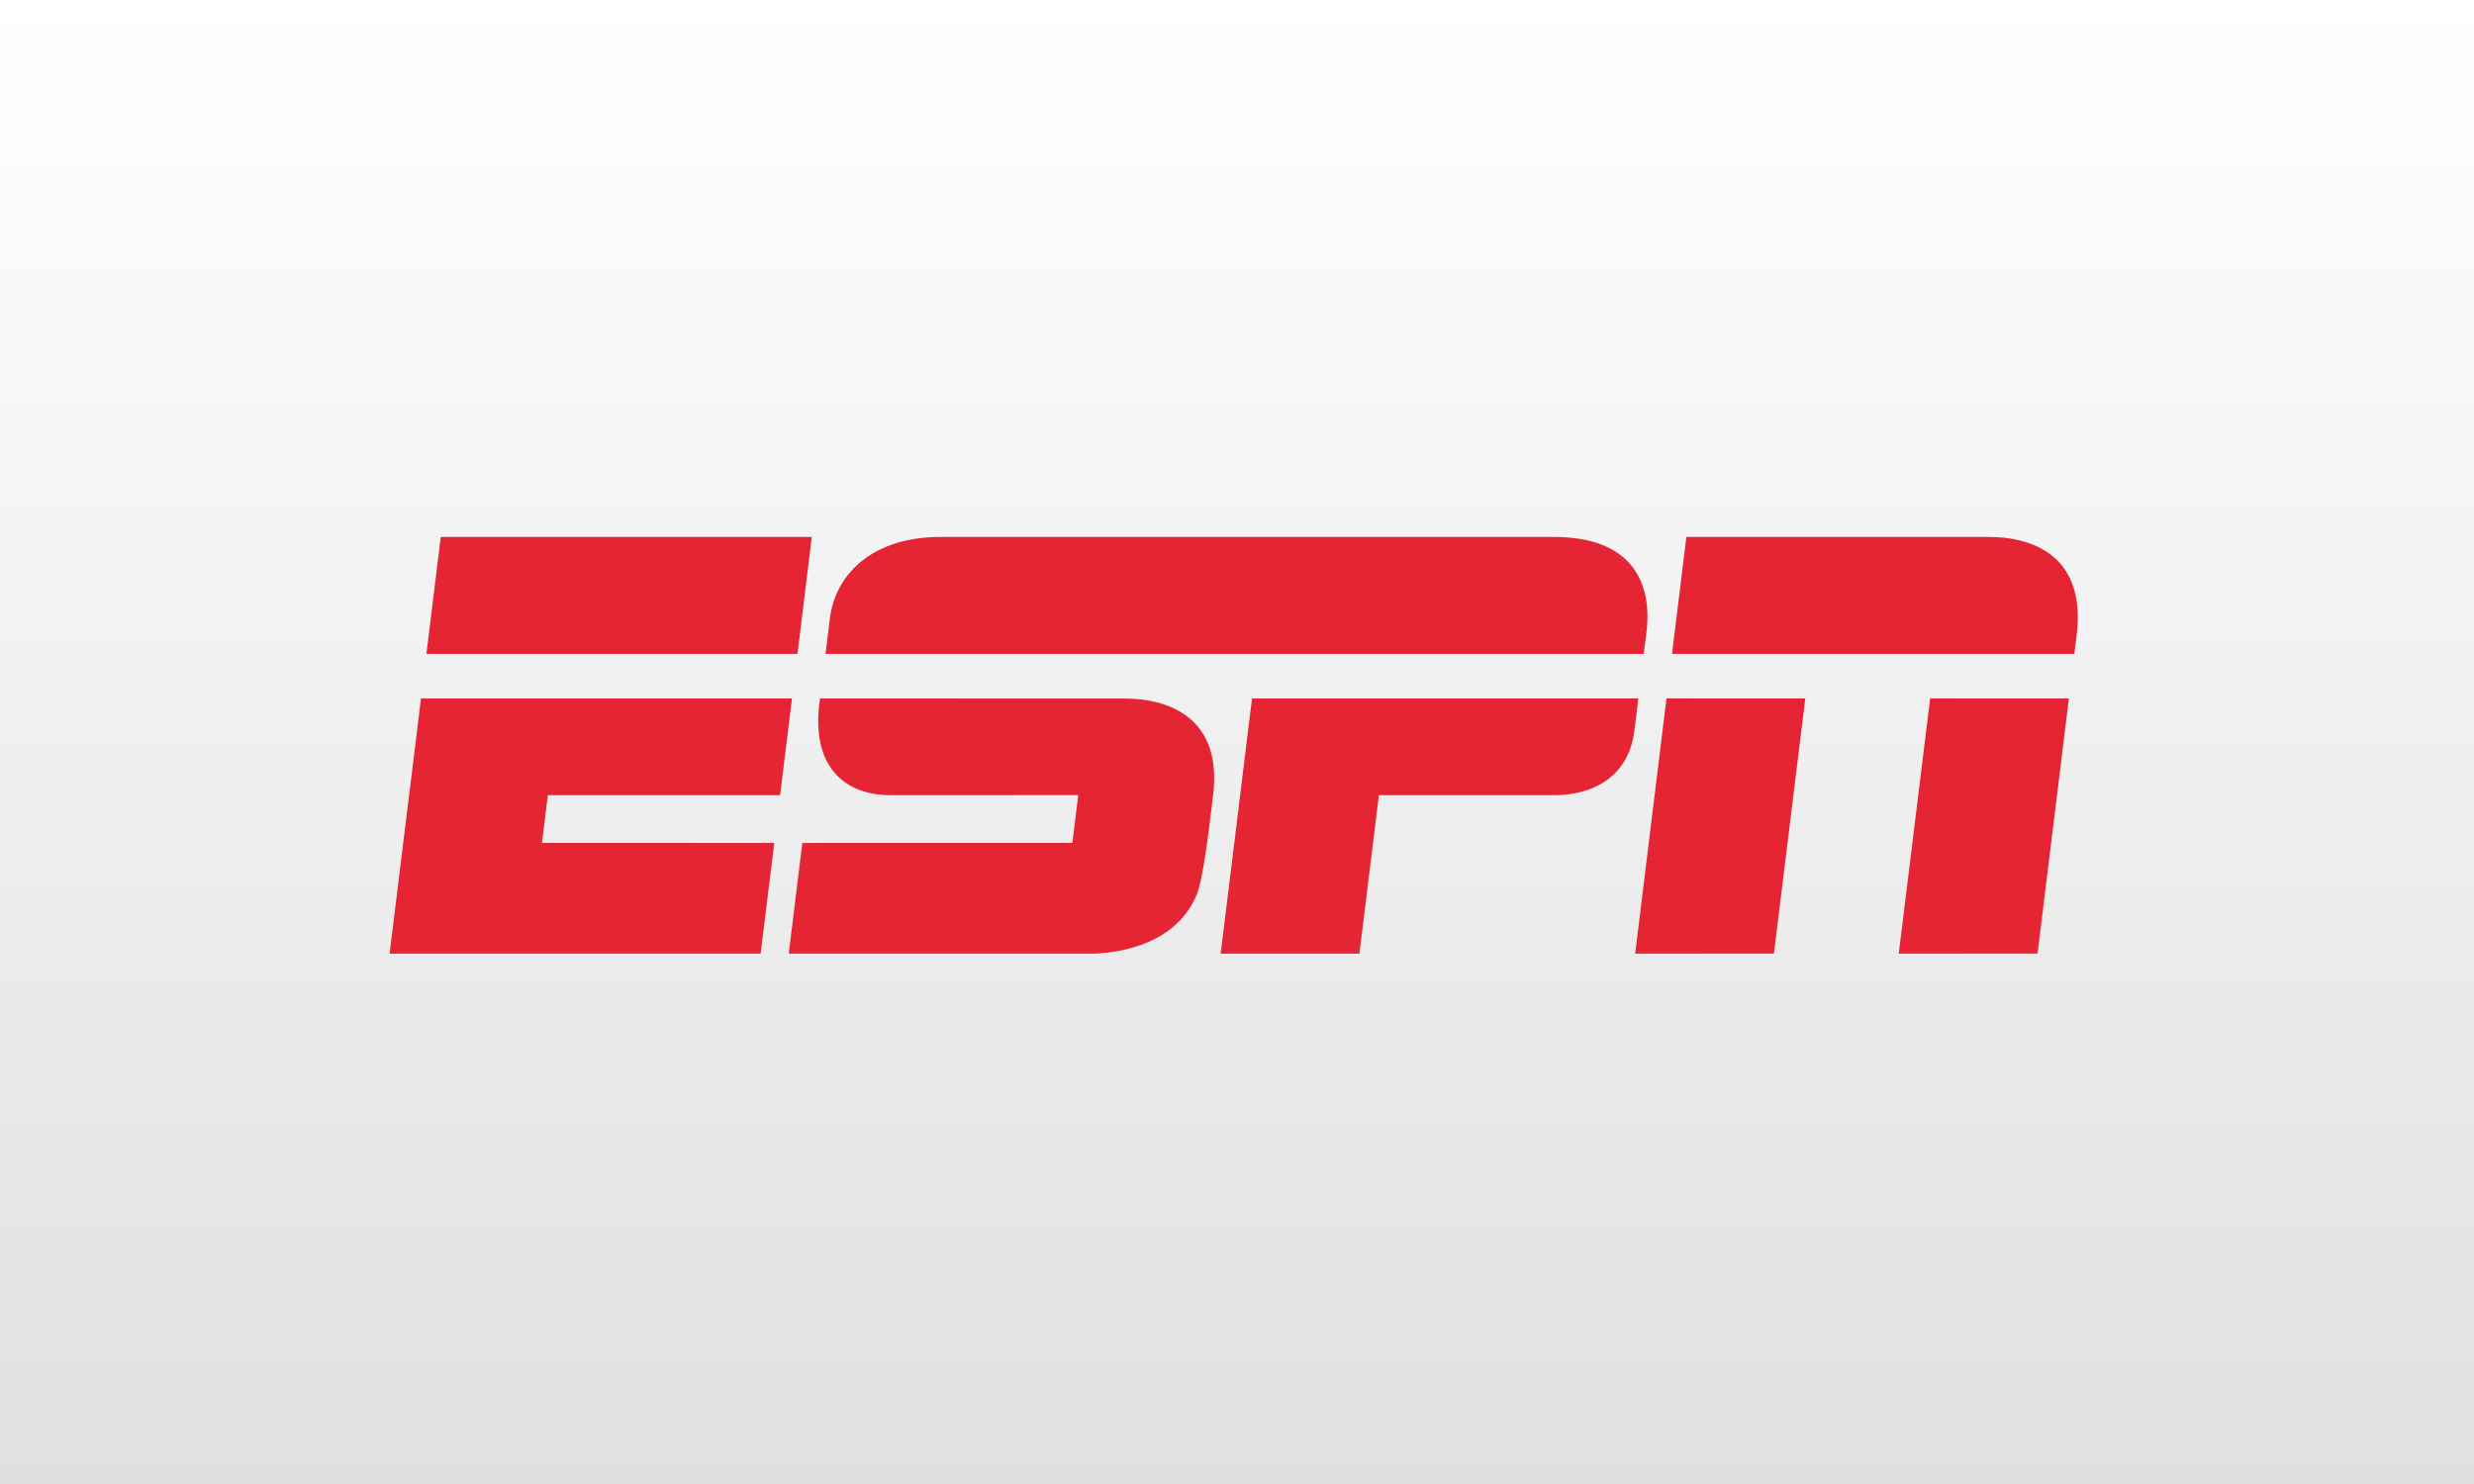 <svg width="300" height="180" viewBox="0 0 300 180" fill="none" xmlns="http://www.w3.org/2000/svg">
<rect x="0" y="0" width="300" height="180" fill="#333333" stroke="none"/>
<rect width="300" height="180" fill="url(#paint0_linear_154_4610)"/>
<g clip-path="url(#clip0_154_4610)">
<path d="M114 65.129C106.374 65.119 101.324 69.139 100.614 75.149C100.448 76.538 100.277 77.927 100.102 79.315H199.322C199.322 79.315 199.508 77.85 199.653 76.675C200.399 70.62 197.827 65.13 188.469 65.13V65.13C188.469 65.13 118.02 65.133 114 65.129ZM53.447 65.131L51.706 79.315H96.702L98.437 65.131H53.447H53.447V65.131ZM204.49 65.131L202.753 79.315H251.532C251.532 79.315 251.591 78.802 251.808 77.132C252.995 67.822 246.988 65.131 241.189 65.131H204.49ZM202.081 84.715L198.28 115.671L215.109 115.665L218.913 84.721L202.081 84.715V84.715ZM234.052 84.715L230.245 115.671L247.074 115.665L250.878 84.721L234.052 84.715V84.715ZM51.05 84.72L47.242 115.673H92.235L93.893 102.245L65.719 102.242L66.432 96.451H94.595L96.036 84.721H51.052L51.05 84.72ZM99.442 84.72C98.207 92.798 102.251 96.45 107.982 96.45C111.099 96.45 130.747 96.441 130.747 96.441L130.036 102.241L97.292 102.244L95.643 115.671C95.643 115.671 131.291 115.683 132.736 115.671C133.929 115.586 142.268 115.358 145.107 108.537C146.028 106.323 146.842 98.383 147.07 96.717C148.381 87.037 141.679 84.729 136.401 84.729C133.491 84.729 105.187 84.72 99.442 84.72ZM151.821 84.72L148.02 115.673H164.84L167.208 96.451H188.336C194.328 96.451 197.548 93.23 198.146 88.904C198.337 87.512 198.51 86.117 198.664 84.721H151.821V84.72Z" fill="#E52534"/>
</g>
<defs>
<linearGradient id="paint0_linear_154_4610" x1="150" y1="0" x2="150" y2="180" gradientUnits="userSpaceOnUse">
<stop stop-color="white"/>
<stop offset="1" stop-color="#E0E0E0"/>
</linearGradient>
<clipPath id="clip0_154_4610">
<rect width="205" height="50.695" fill="white" transform="translate(47 65)"/>
</clipPath>
</defs>
</svg>
